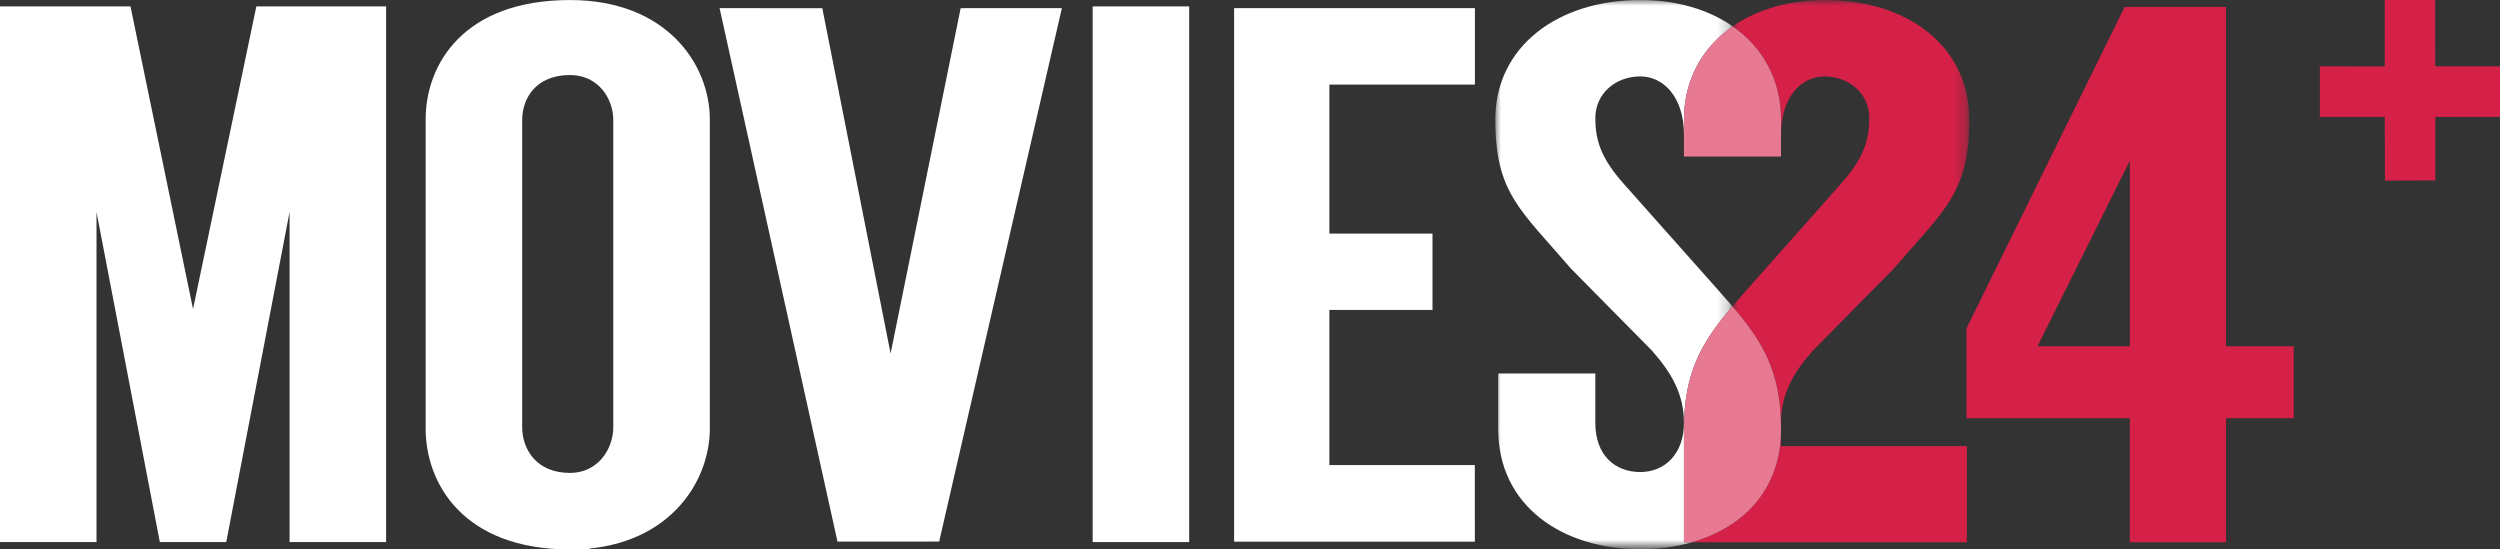 <?xml version="1.0" encoding="UTF-8"?>
<!-- Created with Inkscape (http://www.inkscape.org/) -->
<svg id="svg4567" width="616.68mm" height="135.45mm" version="1.1" viewBox="0 0 616.68 135.45" xmlns="http://www.w3.org/2000/svg" xmlns:cc="http://creativecommons.org/ns#" xmlns:dc="http://purl.org/dc/elements/1.1/" xmlns:rdf="http://www.w3.org/1999/02/22-rdf-syntax-ns#">
 <rect x="0" y="0" width="616.68" height="135.45" fill="#333333" stroke="none"/>
 <defs id="defs4561">
  <mask id="c" x="20.955" y=".115" width="20.85" height="37.819" maskUnits="userSpaceOnUse">
   <g id="g12" filter="url(#d)">
    <path id="path10" d="m41.805 0.114h-41.717v48.327h41.717z" fill="#fff"/>
   </g>
  </mask>
  <filter id="d" x="20.955" y=".115" width="20.85" height="37.819" filterUnits="userSpaceOnUse">
   <feColorMatrix id="feColorMatrix15" values="1 0 0 0 0  0 1 0 0 0  0 0 1 0 0  0 0 0 1 0"/>
  </filter>
  <mask id="a" x=".088" y=".114" width="20.889" height="48.327" maskUnits="userSpaceOnUse">
   <g id="g4" filter="url(#b)">
    <path id="path2" d="m41.805 0.114h-41.717v48.327h41.717z" fill="#fff"/>
   </g>
  </mask>
  <filter id="b" x=".088" y=".114" width="20.889" height="48.327" filterUnits="userSpaceOnUse">
   <feColorMatrix id="feColorMatrix7" values="1 0 0 0 0  0 1 0 0 0  0 0 1 0 0  0 0 0 1 0"/>
  </filter>
 </defs>
 <g id="layer1" transform="translate(325.35 -81.108)">
  <path id="path18" d="m-147.85 83.115 25.34 0.018 16.845 85.178 17.283-85.189 24.966-0.007-30.268 131.58-25.082 0.011z" fill="#fff" stroke-width=".353"/>
  <path id="path20" d="m-20.928 83.122 59.397-0.004v18.863h-35.899v36.756h25.439v18.828h-25.439v38.262h35.877l7e-3 18.895h-59.383z" fill="#fff" stroke-width=".353"/>
  <path id="path22" d="m-180.39 216.02c3.059-0.039 5.948-1.164 8.918-1.743-2.762 1.072-5.697 1.651-8.639 1.954l0.409 0.325h-2.632c0.603-0.314 1.242-0.586 1.944-0.536z" fill="#fff" stroke-width=".353"/>
  <path id="path24" d="m200.02 166.53h-22.765l1.211-2.455 21.554-43.311v45.766zm23.729 0v-83.714h-25.007l-39.021 79.308v22.137h40.298v30.606h23.729v-30.603h16.709v-17.734h-16.709z" fill="#d52048" stroke-width=".353"/>
  <path id="path26" d="m134.69 191.16h-20.713v-4.055c0 14.57-9.131 24.099-22.006 27.759h67.843v-23.704h-25.124" fill="#d52048" stroke-width=".353"/>
  <path id="path28" transform="matrix(2.803 0 0 2.803 43.249 80.796)" d="m25.234 10.628v1.327c0-3.294 1.765-5.117 3.815-5.117 2.187 0 3.954 1.518 3.954 3.669 0 2.017-0.547 3.591-2.527 5.809l-8.526 9.612c-0.349 0.392-0.681 0.769-0.995 1.138 2.778 3.252 4.279 5.859 4.279 10.867v-0.605c0-2.486 1.02-4.342 2.797-6.357l7.098-7.193c4.51-5.243 6.676-6.698 6.676-13.151 0-6.386-5.369-10.512-12.68-10.512-3.21 0-6.018 0.838-8.148 2.314 2.663 1.856 4.257 4.719 4.257 8.199" fill="#d52048" mask="url(#c)"/>
  <path id="path30" transform="matrix(2.803 0 0 2.803 43.249 80.796)" d="m16.69 37.932c0-5.01 1.488-7.611 4.266-10.865-0.317-0.371-0.649-0.75-1-1.142l-8.541-9.612c-1.98-2.218-2.523-3.792-2.523-5.809 0-2.151 1.771-3.669 3.959-3.669 2.05 0 3.84 1.828 3.84 5.122v-1.329c0-3.48 1.609-6.344 4.287-8.199-2.119-1.477-4.916-2.315-8.127-2.315-7.312 0-12.762 4.128-12.762 10.514 0 6.453 2.17 7.903 6.681 13.146l7.105 7.192c1.777 2.017 2.815 3.876 2.815 6.364 0 2.756-1.722 4.322-3.84 4.322-2.188 0-3.959-1.436-3.959-4.326v-4.35h-8.545v4.907c0 6.722 5.603 10.558 12.504 10.558 1.6 0 3.129-0.203 4.533-0.603h-0.693v-9.906" fill="#fff" mask="url(#a)"/>
  <path id="path32" d="m113.98 187.11c0-14.035-4.207-21.341-11.992-30.455-7.783 9.119-11.956 16.409-11.956 30.449v27.765h1.942c12.875-3.663 22.006-13.189 22.006-27.759" fill="#e77993" stroke-width=".353"/>
  <path id="path34" d="m90.027 110.58v9.136h23.948v-9.136c0-9.753-4.47-17.779-11.933-22.978-7.503 5.199-12.015 13.225-12.015 22.978" fill="#e77993" stroke-width=".353"/>
  <path id="path36" d="m262.89 81.109h12.46l-3e-3 16.365 15.984 0.004v12.453l-15.96 0.017v15.663l-12.42 0.067-0.056-15.748-16.002 0.014 3e-3 -12.471 15.998 0.014-4e-3 -16.379z" fill="#d52048" stroke-width=".353"/>
  <g id="g44" transform="matrix(.353 0 0 .353 -325.37 81.086)" fill="#fff">
   <path id="path38" transform="matrix(7.944,0,0,7.944,-1214.8,-1.188)" d="m186.89 0.719v47.12h-8.491v-29.03l-5.57 29.03h-5.842l-5.57-29.03v29.03h-8.491v-47.12h11.479l5.503 26.624 5.57-26.624h11.412"/>
   <path id="path40" transform="matrix(7.944,0,0,7.944,63.559,-1.177)" d="m88.121 47.839h8.491v-47.12h-8.491z"/>
   <path id="path42" transform="matrix(.8 0 0 .8 -451.76 452.61)" d="m1062.7-565.65c-93.075 0-126.13 56.144-126.13 104.27v270.03c0 48.121 33.056 105.61 126.14 105.61 84.317 0 122.09-57.486 122.09-105.61 4e-4 -90.01-0.01-180.02-0.01-270.03 0-48.121-37.775-104.27-122.09-104.27zm0 65.498c24.289 0 37.775 20.129 37.775 39.434v268.03c0 19.324-13.486 40.098-37.775 40.098-29.681 0-41.814-20.942-41.814-40.098v-268.14c0-19.115 12.143-39.324 41.814-39.324z"/>
  </g>
 </g>
</svg>
